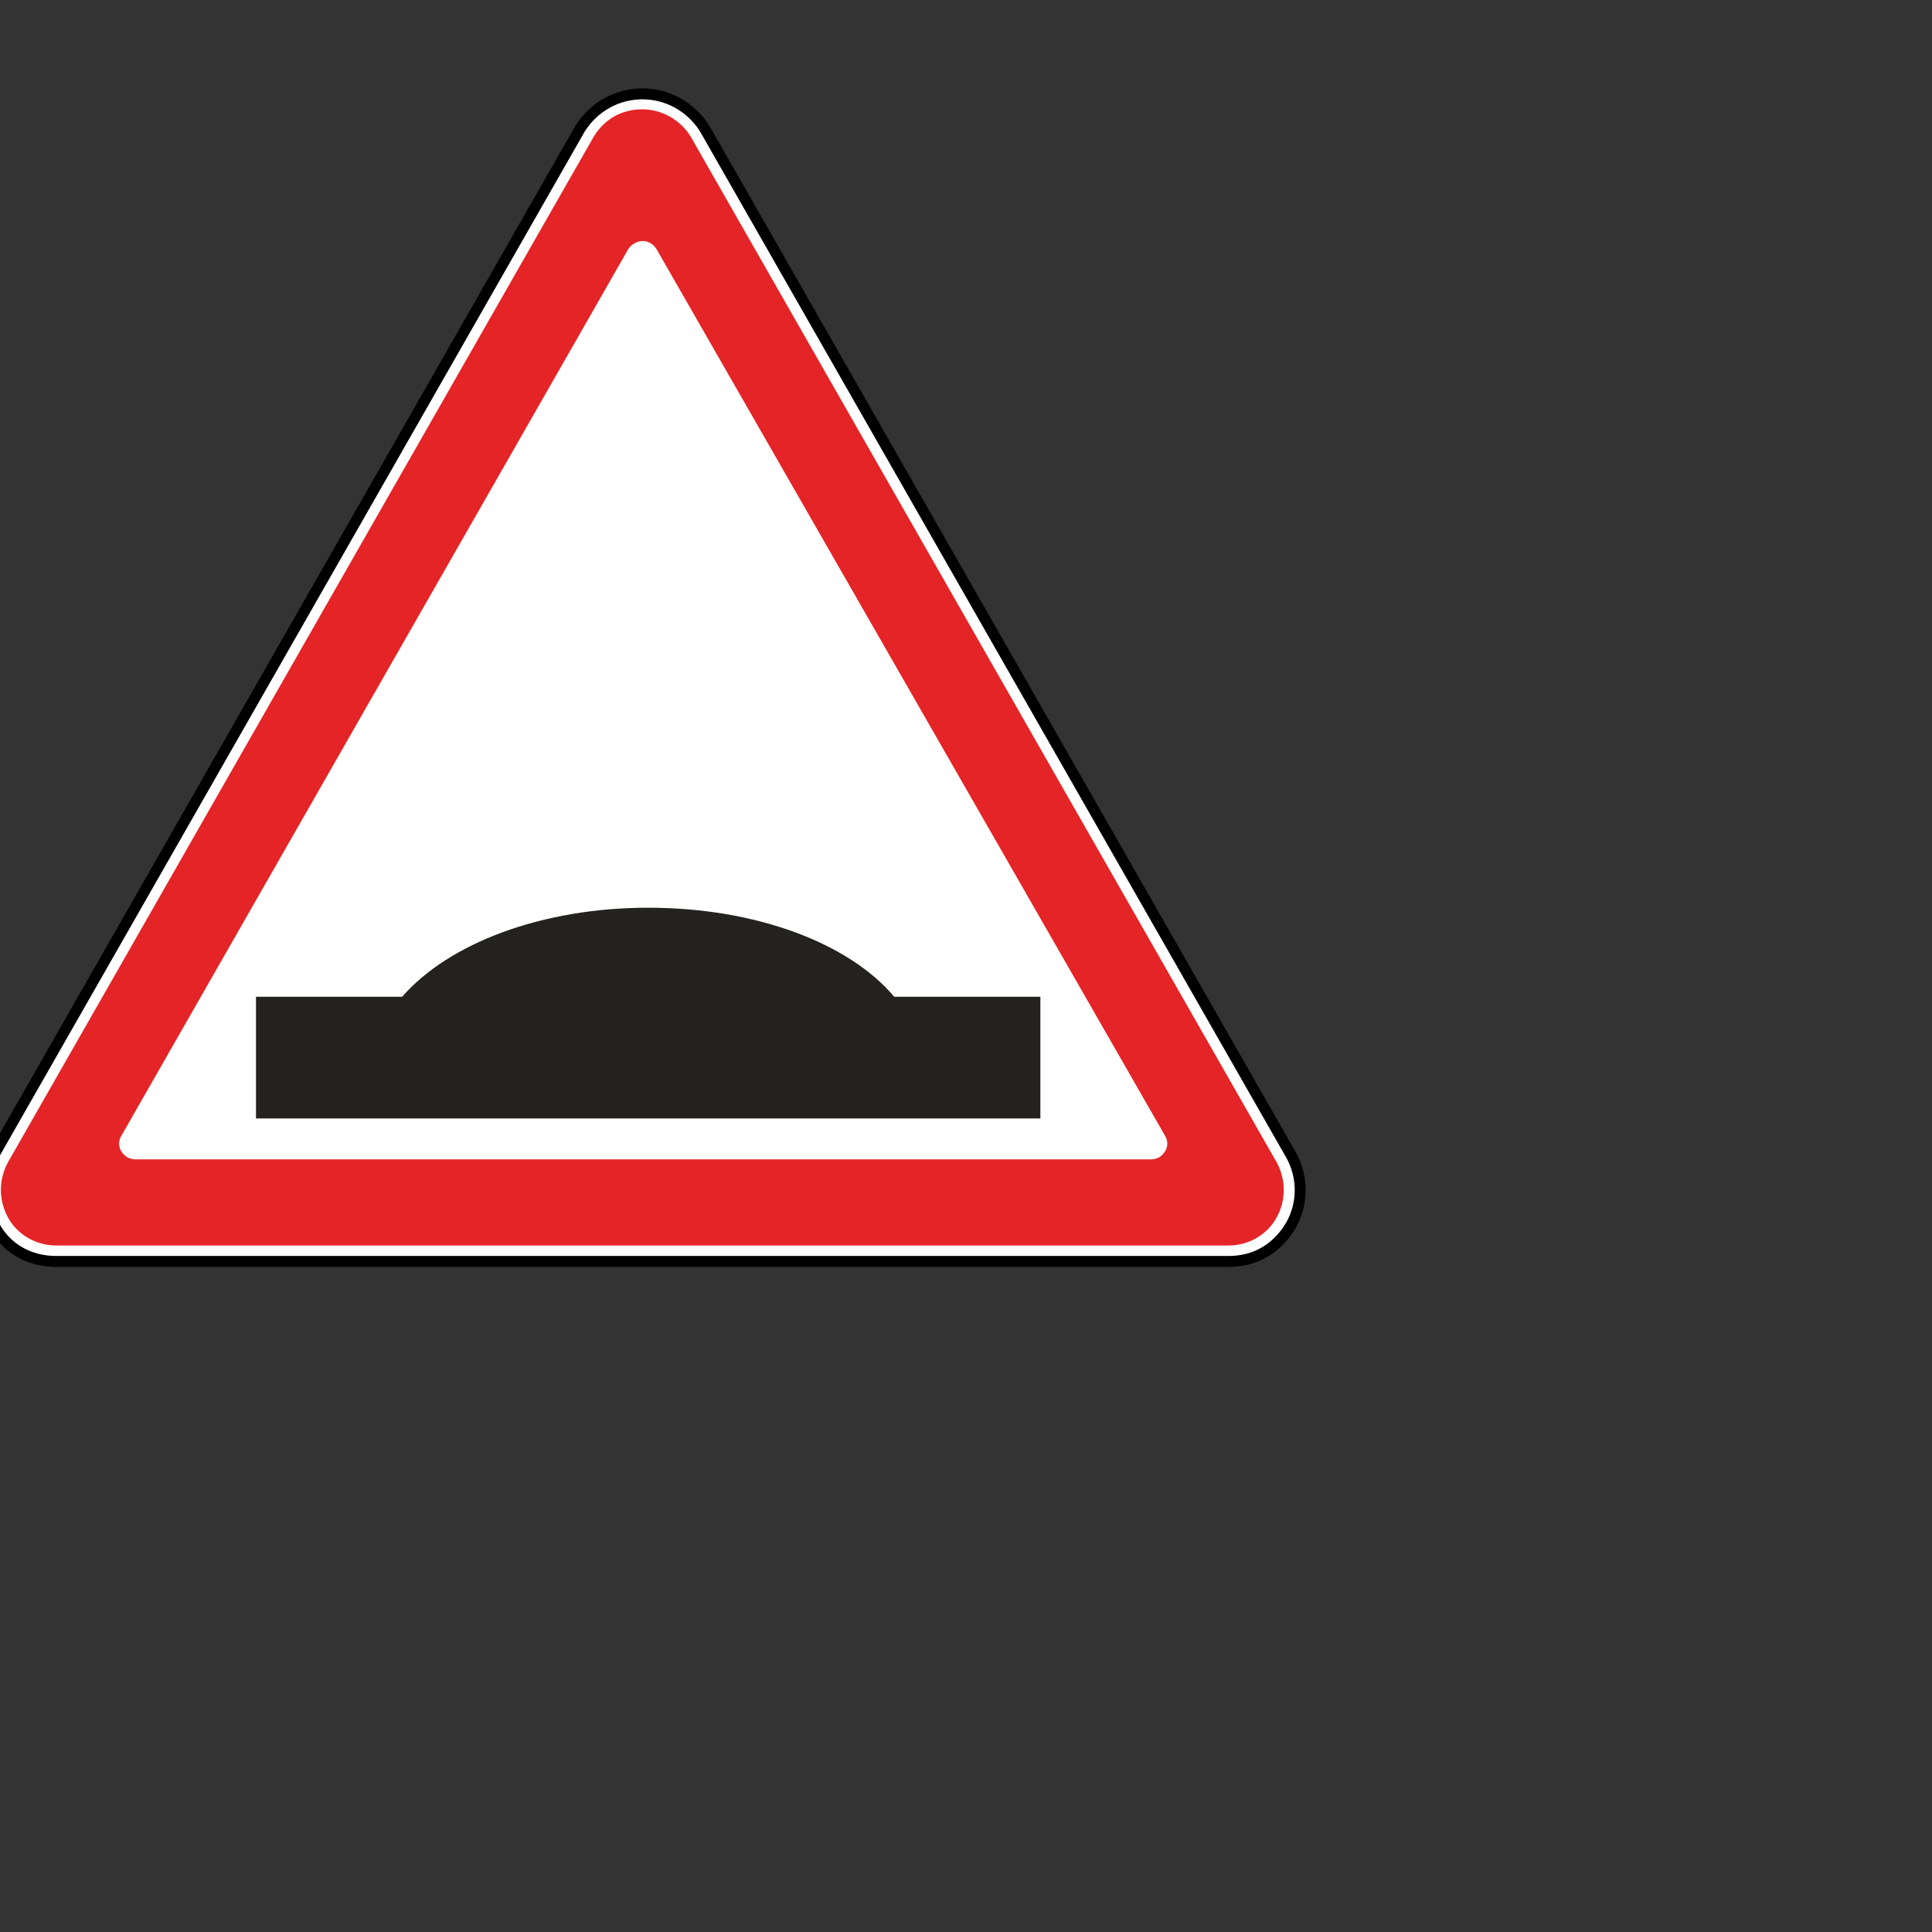 <?xml version="1.0" encoding="UTF-8" standalone="no"?>
<svg
   xmlns="http://www.w3.org/2000/svg"
   version="1.1"
   viewBox="11 11 12 12"
   width="8" 
   height="8">
  <rect x="11" y="11" width="12" height="12" fill="#333333" stroke="none"/>
  <g
     transform="translate(145.024,-187.506)"
     id="layer1">
    <rect
       ry="0.049"
       y="187.506"
       x="-145.024"
       height="30"
       width="30"
       id="rect815"
       style="opacity:0;fill:#000000;fill-opacity:1;stroke:none;stroke-width:0.103;stroke-linecap:butt;stroke-linejoin:miter;stroke-miterlimit:4;stroke-dasharray:none;stroke-opacity:1;paint-order:stroke fill markers" />
    <g
       id="g11063">
      <path
         class="fil9 str10"
         d="m -134.061,205.678 c -0.077,0.136 -0.077,0.302 0,0.439 0.077,0.146 0.222,0.224 0.386,0.224 h 7.283 c 0.164,0 0.299,-0.078 0.386,-0.224 0.077,-0.136 0.077,-0.302 0,-0.439 l -3.642,-6.375 c -0.087,-0.136 -0.232,-0.214 -0.386,-0.214 -0.155,0 -0.299,0.078 -0.386,0.214 z"
         id="path3597"
         style="clip-rule:evenodd;fill:#ffffff;fill-rule:evenodd;stroke:#000000;stroke-width:0.068;stroke-miterlimit:4;stroke-dasharray:none;stroke-opacity:1;image-rendering:optimizeQuality;shape-rendering:geometricPrecision;text-rendering:geometricPrecision" />
      <path
         class="fil10"
         d="m -126.875,205.707 c 0.039,0 0.068,-0.019 0.087,-0.049 0.019,-0.029 0.019,-0.068 0,-0.098 l -3.159,-5.508 c -0.019,-0.029 -0.048,-0.049 -0.087,-0.049 -0.029,0 -0.068,0.019 -0.087,0.049 l -3.149,5.508 c -0.019,0.029 -0.019,0.068 0,0.098 0.019,0.029 0.048,0.049 0.087,0.049 z m -7.1,0.019 c -0.058,0.107 -0.058,0.234 0,0.341 0.058,0.107 0.174,0.175 0.299,0.175 h 7.283 c 0.126,0 0.241,-0.068 0.299,-0.175 0.058,-0.107 0.058,-0.234 0,-0.341 l -3.642,-6.375 c -0.068,-0.107 -0.184,-0.166 -0.299,-0.166 -0.126,0 -0.232,0.059 -0.299,0.166 z"
         id="path3599"
         style="clip-rule:evenodd;fill:#e42426;fill-rule:evenodd;stroke-width:0.01;image-rendering:optimizeQuality;shape-rendering:geometricPrecision;text-rendering:geometricPrecision" />
      <path
         class="fil14"
         d="m -132.434,205.453 h 4.872 v -0.756 h -0.908 c -0.279,-0.332 -0.857,-0.553 -1.528,-0.553 -0.661,0 -1.239,0.221 -1.528,0.553 h -0.908 z"
         id="path3619-0"
         style="clip-rule:evenodd;display:inline;fill:#24221f;fill-rule:evenodd;stroke-width:0.01;image-rendering:optimizeQuality;shape-rendering:geometricPrecision;text-rendering:geometricPrecision" />
    </g>
  </g>
</svg>
